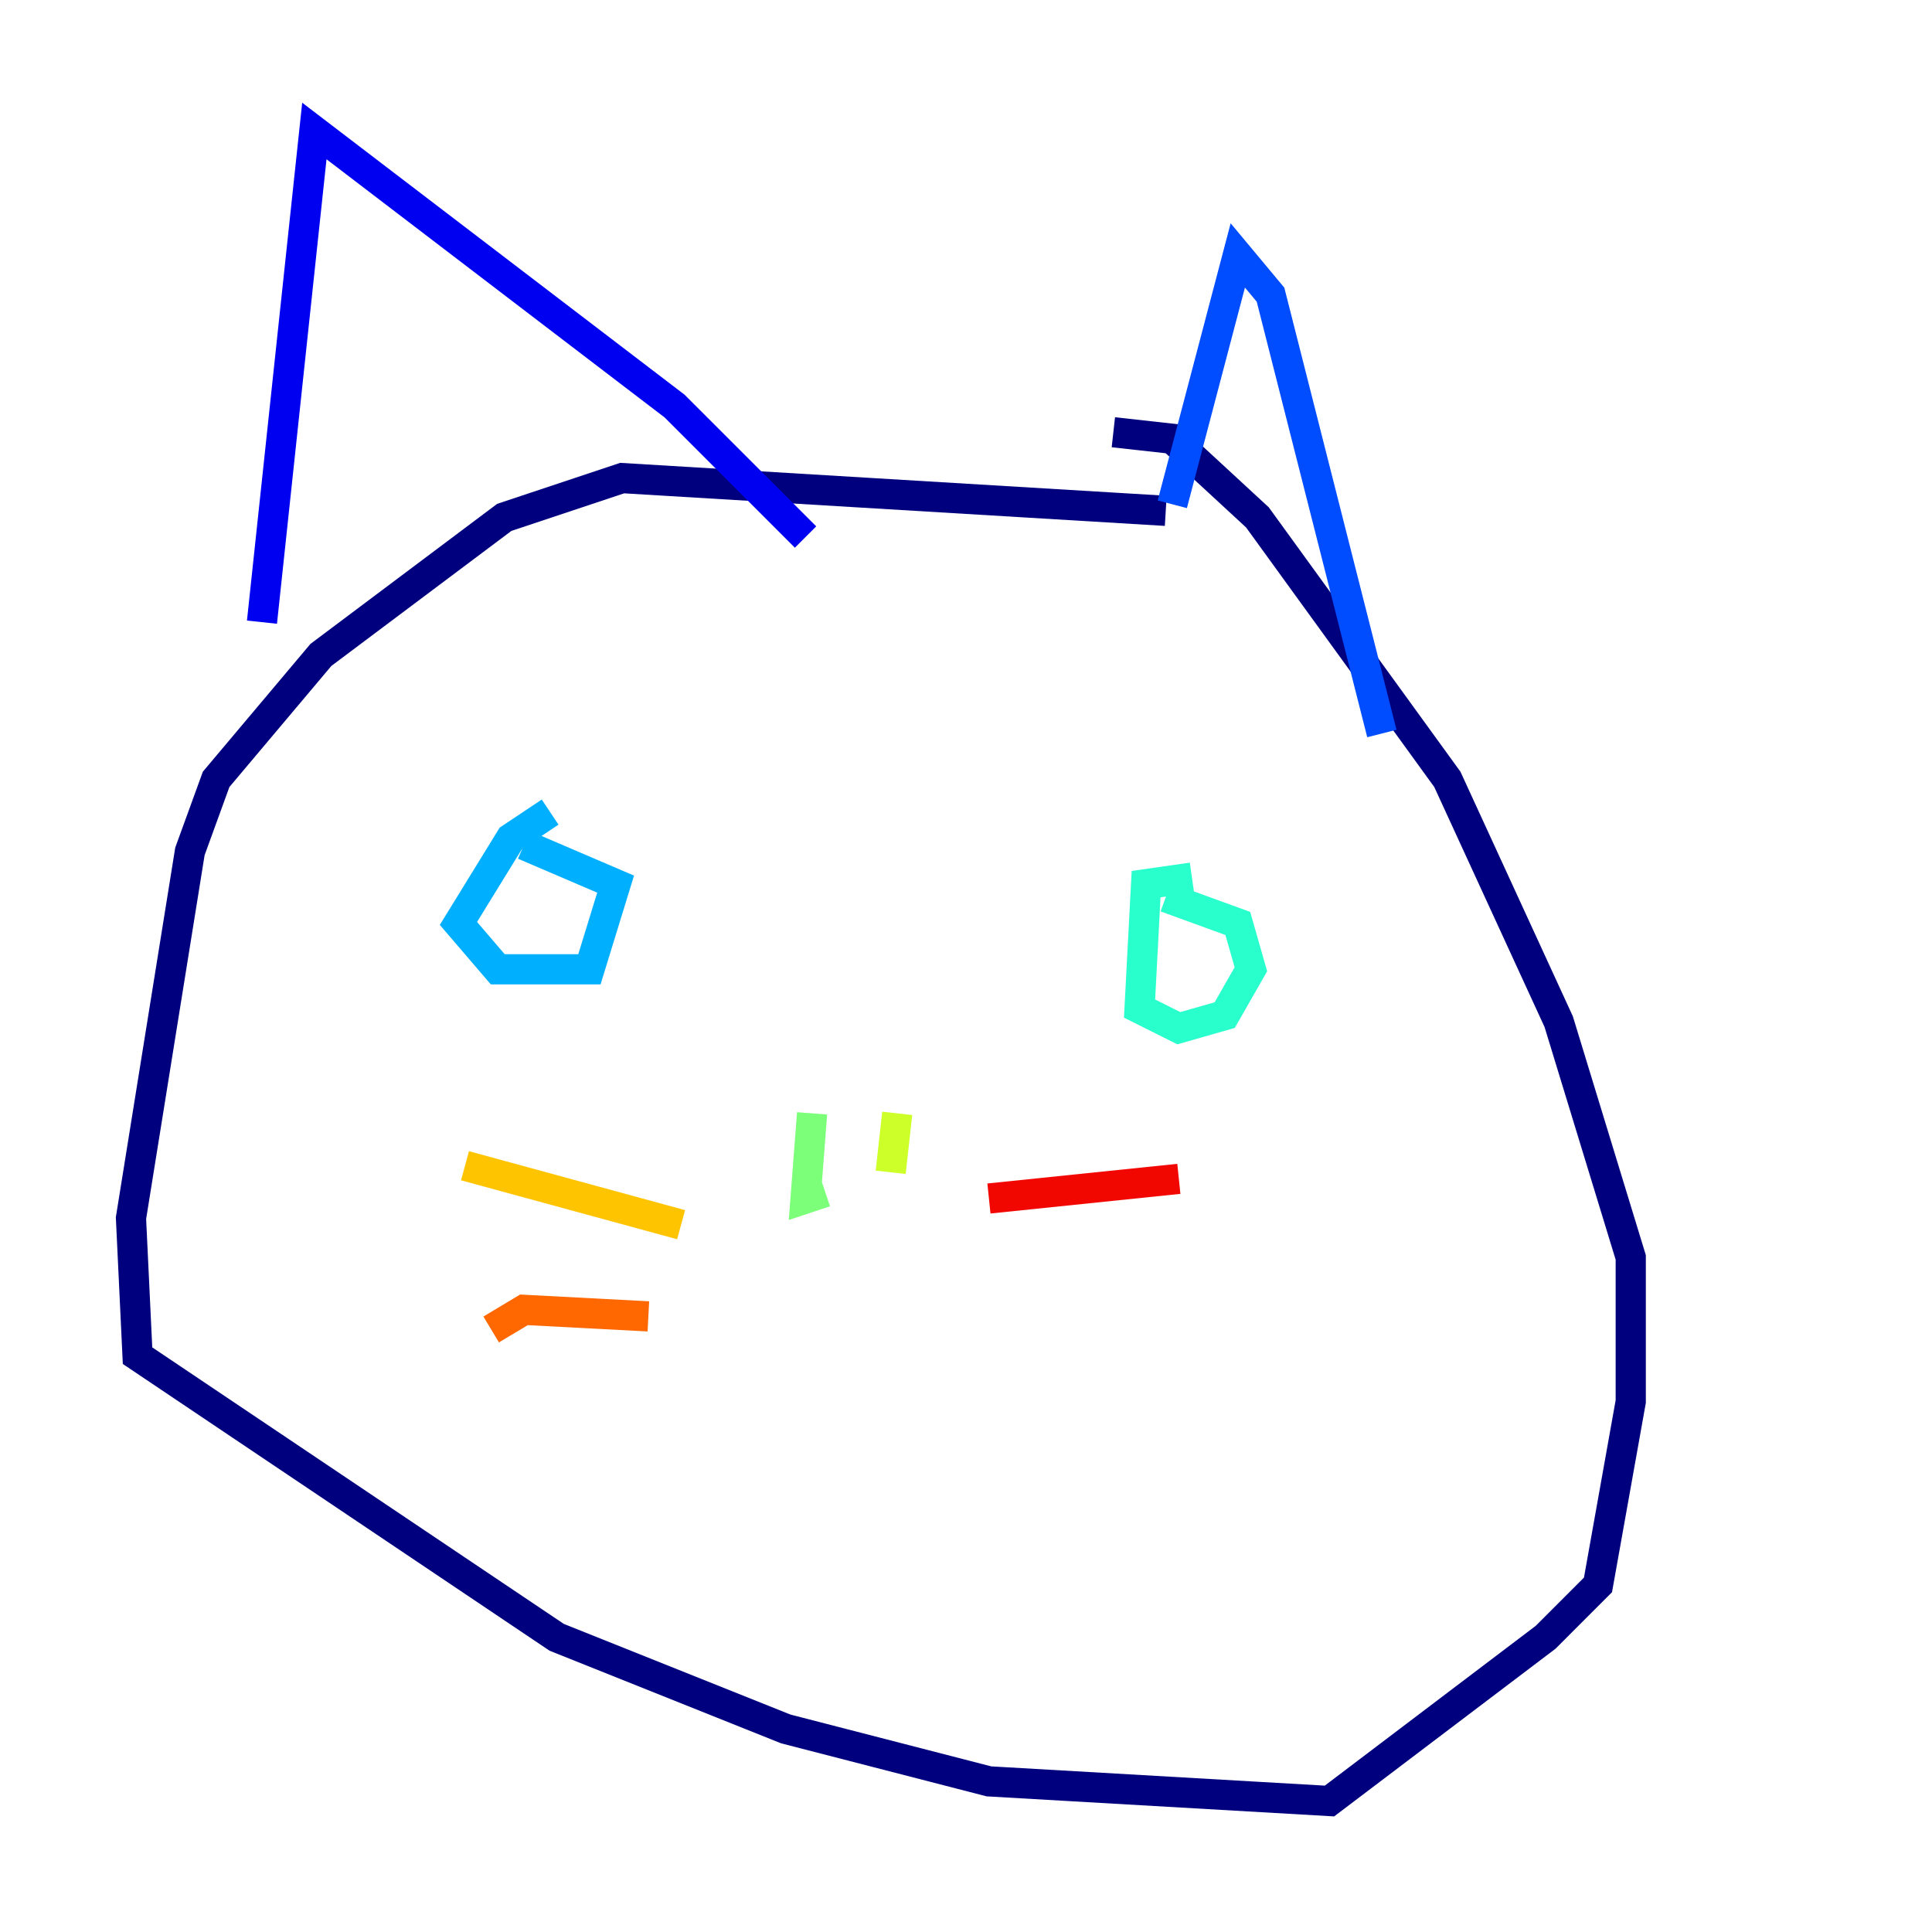 <?xml version="1.0" encoding="utf-8" ?>
<svg baseProfile="tiny" height="128" version="1.2" viewBox="0,0,128,128" width="128" xmlns="http://www.w3.org/2000/svg" xmlns:ev="http://www.w3.org/2001/xml-events" xmlns:xlink="http://www.w3.org/1999/xlink"><defs /><polyline fill="none" points="77.234,33.844 41.22,31.675 33.41,34.278 21.261,43.39 14.319,51.634 12.583,56.407 8.678,80.705 9.112,89.817 36.881,108.475 52.068,114.549 65.519,118.02 88.081,119.322 102.4,108.475 105.871,105.003 108.041,92.854 108.041,83.308 103.268,67.688 95.891,51.634 83.308,34.278 77.668,29.071 73.763,28.637" stroke="#00007f" stroke-width="2" /><polyline fill="none" points="17.356,41.22 20.827,8.678 44.691,26.902 53.37,35.58" stroke="#0000f1" stroke-width="2" /><polyline fill="none" points="77.668,33.41 82.007,16.922 84.176,19.525 91.552,48.597" stroke="#004cff" stroke-width="2" /><polyline fill="none" points="36.447,53.803 33.844,55.539 30.373,61.18 32.976,64.217 39.051,64.217 40.786,58.576 34.712,55.973" stroke="#00b0ff" stroke-width="2" /><polyline fill="none" points="78.969,58.142 75.932,58.576 75.498,66.82 78.102,68.122 81.139,67.254 82.875,64.217 82.007,61.18 77.234,59.444" stroke="#29ffcd" stroke-width="2" /><polyline fill="none" points="53.803,73.763 53.37,79.403 54.671,78.969" stroke="#7cff79" stroke-width="2" /><polyline fill="none" points="59.444,73.763 59.01,77.668" stroke="#cdff29" stroke-width="2" /><polyline fill="none" points="45.125,81.139 30.807,77.234" stroke="#ffc400" stroke-width="2" /><polyline fill="none" points="42.956,87.214 34.712,86.78 32.542,88.081" stroke="#ff6700" stroke-width="2" /><polyline fill="none" points="65.519,79.403 78.102,78.102" stroke="#f10700" stroke-width="2" /><polyline fill="none" points="68.556,85.478 68.556,85.478" stroke="#7f0000" stroke-width="2" /></svg>